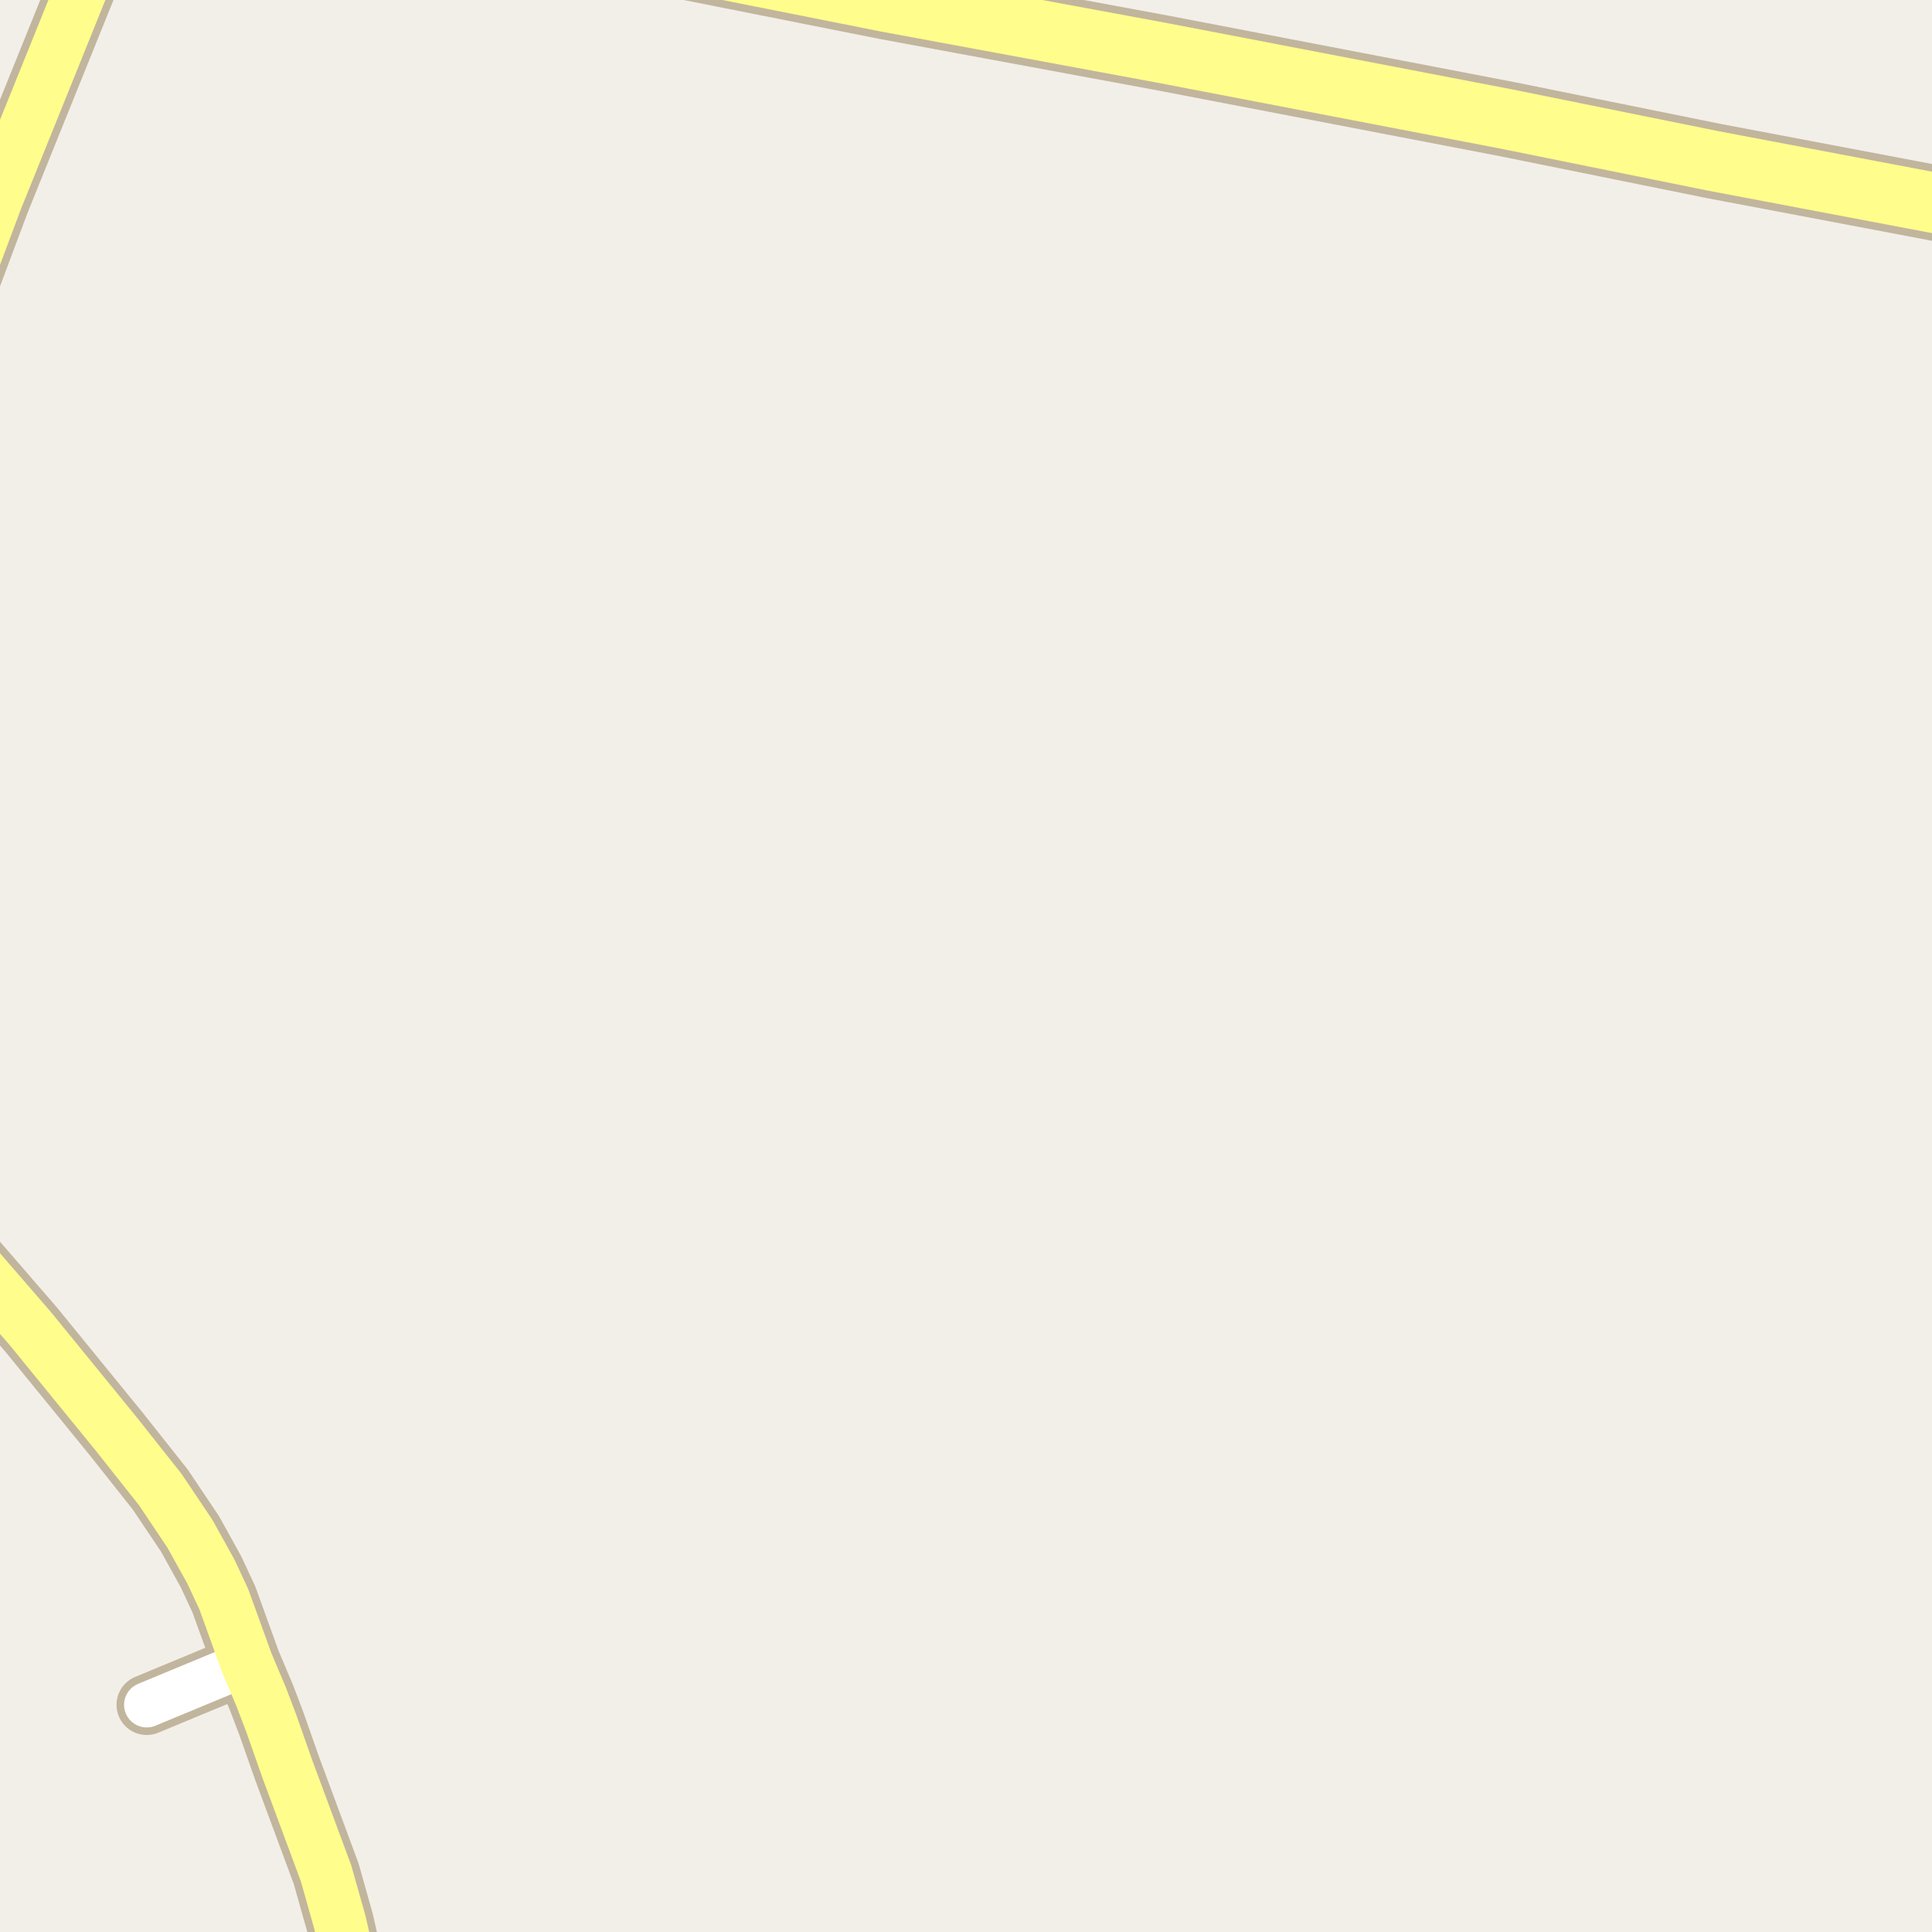 <?xml version="1.0" encoding="UTF-8"?>
<svg xmlns="http://www.w3.org/2000/svg" xmlns:xlink="http://www.w3.org/1999/xlink" width="256pt" height="256pt" viewBox="0 0 256 256" version="1.1">
<g id="surface2">
<rect x="0" y="0" width="256" height="256" style="fill:rgb(94.902%,93.725%,91.373%);fill-opacity:1;stroke:none;"/>
<path style="fill:none;stroke-width:8;stroke-linecap:round;stroke-linejoin:round;stroke:rgb(75.686%,70.98%,61.569%);stroke-opacity:1;stroke-miterlimit:10;" d="M 32.723 220.383 L 19.441 225.895 "/>
<path style="fill:none;stroke-width:9;stroke-linecap:round;stroke-linejoin:round;stroke:rgb(75.686%,70.98%,61.569%);stroke-opacity:1;stroke-miterlimit:10;" d="M 46.727 265 L 46.68 263.961 L 45.848 258.305 L 45.035 254.715 L 43.215 248.262 L 38.055 234.352 L 35.93 228.309 L 34.629 224.895 L 32.723 220.383 L 29.648 211.891 L 27.961 208.273 L 25.168 203.234 L 21.246 197.387 L 15.414 190.023 L 4.059 176.094 L -6.008 164.465 L -10 161.133 M -10 52.617 L -6.102 41.402 L -0.535 26.555 L 14.223 -10 "/>
<path style="fill:none;stroke-width:10;stroke-linecap:round;stroke-linejoin:round;stroke:rgb(75.686%,70.98%,61.569%);stroke-opacity:1;stroke-miterlimit:10;" d="M 60.891 -11 L 117.512 0.254 L 154.027 7.012 L 199.605 15.77 L 227.008 21.32 L 255.461 26.715 L 266 28.738 "/>
<path style="fill:none;stroke-width:6;stroke-linecap:round;stroke-linejoin:round;stroke:rgb(100%,100%,100%);stroke-opacity:1;stroke-miterlimit:10;" d="M 32.723 220.383 L 19.441 225.895 "/>
<path style="fill:none;stroke-width:7;stroke-linecap:round;stroke-linejoin:round;stroke:rgb(100%,99.216%,54.51%);stroke-opacity:1;stroke-miterlimit:10;" d="M 46.727 265 L 46.68 263.961 L 45.848 258.305 L 45.035 254.715 L 43.215 248.262 L 38.055 234.352 L 35.93 228.309 L 34.629 224.895 L 32.723 220.383 L 29.648 211.891 L 27.961 208.273 L 25.168 203.234 L 21.246 197.387 L 15.414 190.023 L 4.059 176.094 L -6.008 164.465 L -10 161.133 M -10 52.617 L -6.102 41.402 L -0.535 26.555 L 14.223 -10 "/>
<path style="fill:none;stroke-width:8;stroke-linecap:round;stroke-linejoin:round;stroke:rgb(100%,99.216%,54.51%);stroke-opacity:1;stroke-miterlimit:10;" d="M 60.891 -11 L 117.512 0.254 L 154.027 7.012 L 199.605 15.77 L 227.008 21.32 L 255.461 26.715 L 266 28.738 "/>
</g>
</svg>

